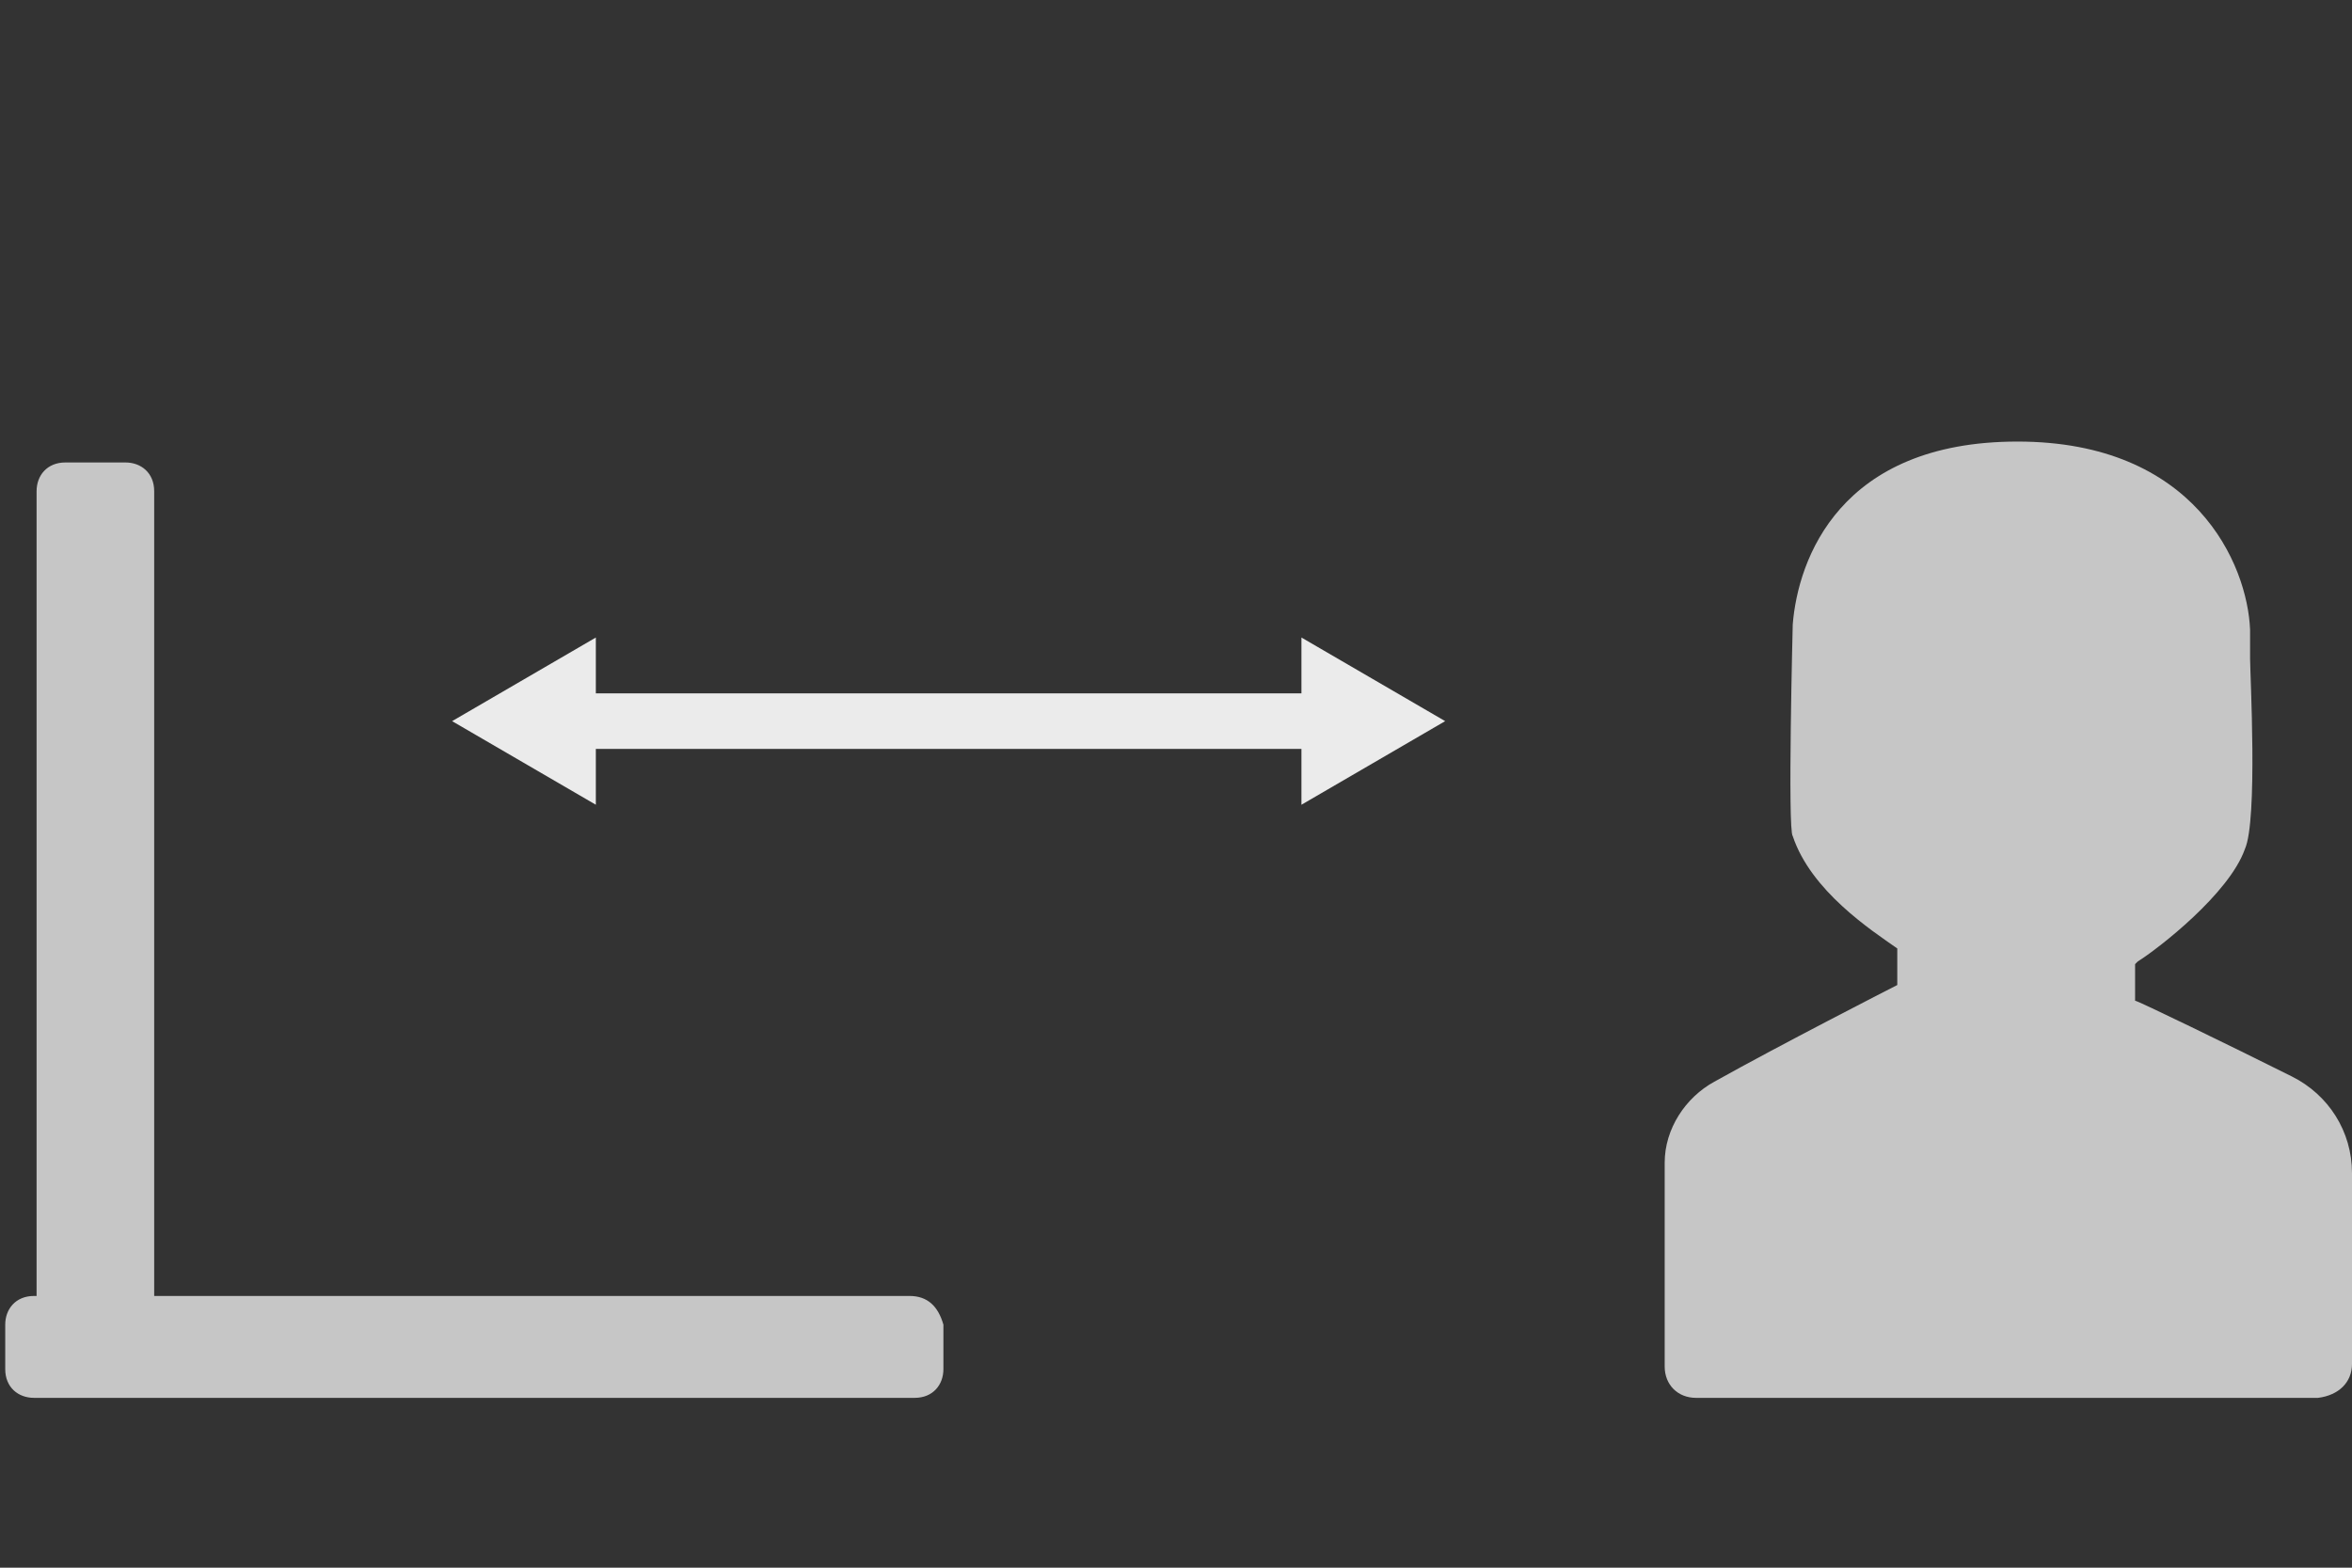 <?xml version="1.0" encoding="utf-8"?>
<!-- Generator: Adobe Illustrator 19.1.0, SVG Export Plug-In . SVG Version: 6.00 Build 0)  -->
<!DOCTYPE svg PUBLIC "-//W3C//DTD SVG 1.1//EN" "http://www.w3.org/Graphics/SVG/1.1/DTD/svg11.dtd">
<svg version="1.1" id="Capa_1" xmlns="http://www.w3.org/2000/svg" xmlns:xlink="http://www.w3.org/1999/xlink" x="0px" y="0px"
	 width="90px" height="60px" viewBox="-268 253.9 90 60" style="enable-background:new -268 253.9 90 60;" xml:space="preserve">
<rect x="-268" y="253.9" width="90" height="60" fill="#333333" stroke="none"/>
<style type="text/css">
	.st0{opacity:0.8;fill:#EBEBEB;enable-background:new    ;}
	.st1{enable-background:new    ;}
	.st2{fill:none;stroke:#EBEBEB;stroke-width:2.126;stroke-miterlimit:10;}
	.st3{fill:#EBEBEB;}
</style>
<path class="st0" d="M-233.2,303.5h-28.9v-30.8c0-0.7-0.5-1.1-1.1-1.1h-2.3c-0.7,0-1.1,0.5-1.1,1.1v30.8h-0.1
	c-0.7,0-1.1,0.5-1.1,1.1v1.7c0,0.7,0.5,1.1,1.1,1.1h33.7c0.7,0,1.1-0.5,1.1-1.1v-1.7C-232.1,303.9-232.5,303.5-233.2,303.5z"/>
<path class="st0" d="M-178,306.1l0-7.3c0-1.6-0.9-3-2.3-3.7c-2.4-1.2-5.9-2.9-6-2.9v-1.4l0.1-0.1c0.8-0.5,3.5-2.6,4.1-4.3
	c0.5-1.1,0.2-6.7,0.2-7.3v-1.1c-0.1-2.5-2.1-7.2-8.9-7.2c-6.8,0-8.4,4.5-8.6,7c0,0-0.2,7.9,0,8.1c0.7,2.1,3,3.6,4,4.3v1.4
	c-0.2,0.1-4.5,2.3-7,3.7c-1.1,0.6-1.9,1.8-1.9,3.1l0,7.8c0,0.7,0.5,1.2,1.2,1.2h23.8C-178.5,307.3-178,306.8-178,306.1z"/>
<g class="st1">
	<g>
		<line class="st2" x1="-246.2" y1="281.5" x2="-217.3" y2="281.5"/>
		<g>
			<polygon class="st3" points="-245.2,284.7 -250.7,281.5 -245.2,278.3 			"/>
		</g>
		<g>
			<polygon class="st3" points="-218.2,284.7 -212.7,281.5 -218.2,278.3 			"/>
		</g>
	</g>
</g>
</svg>
